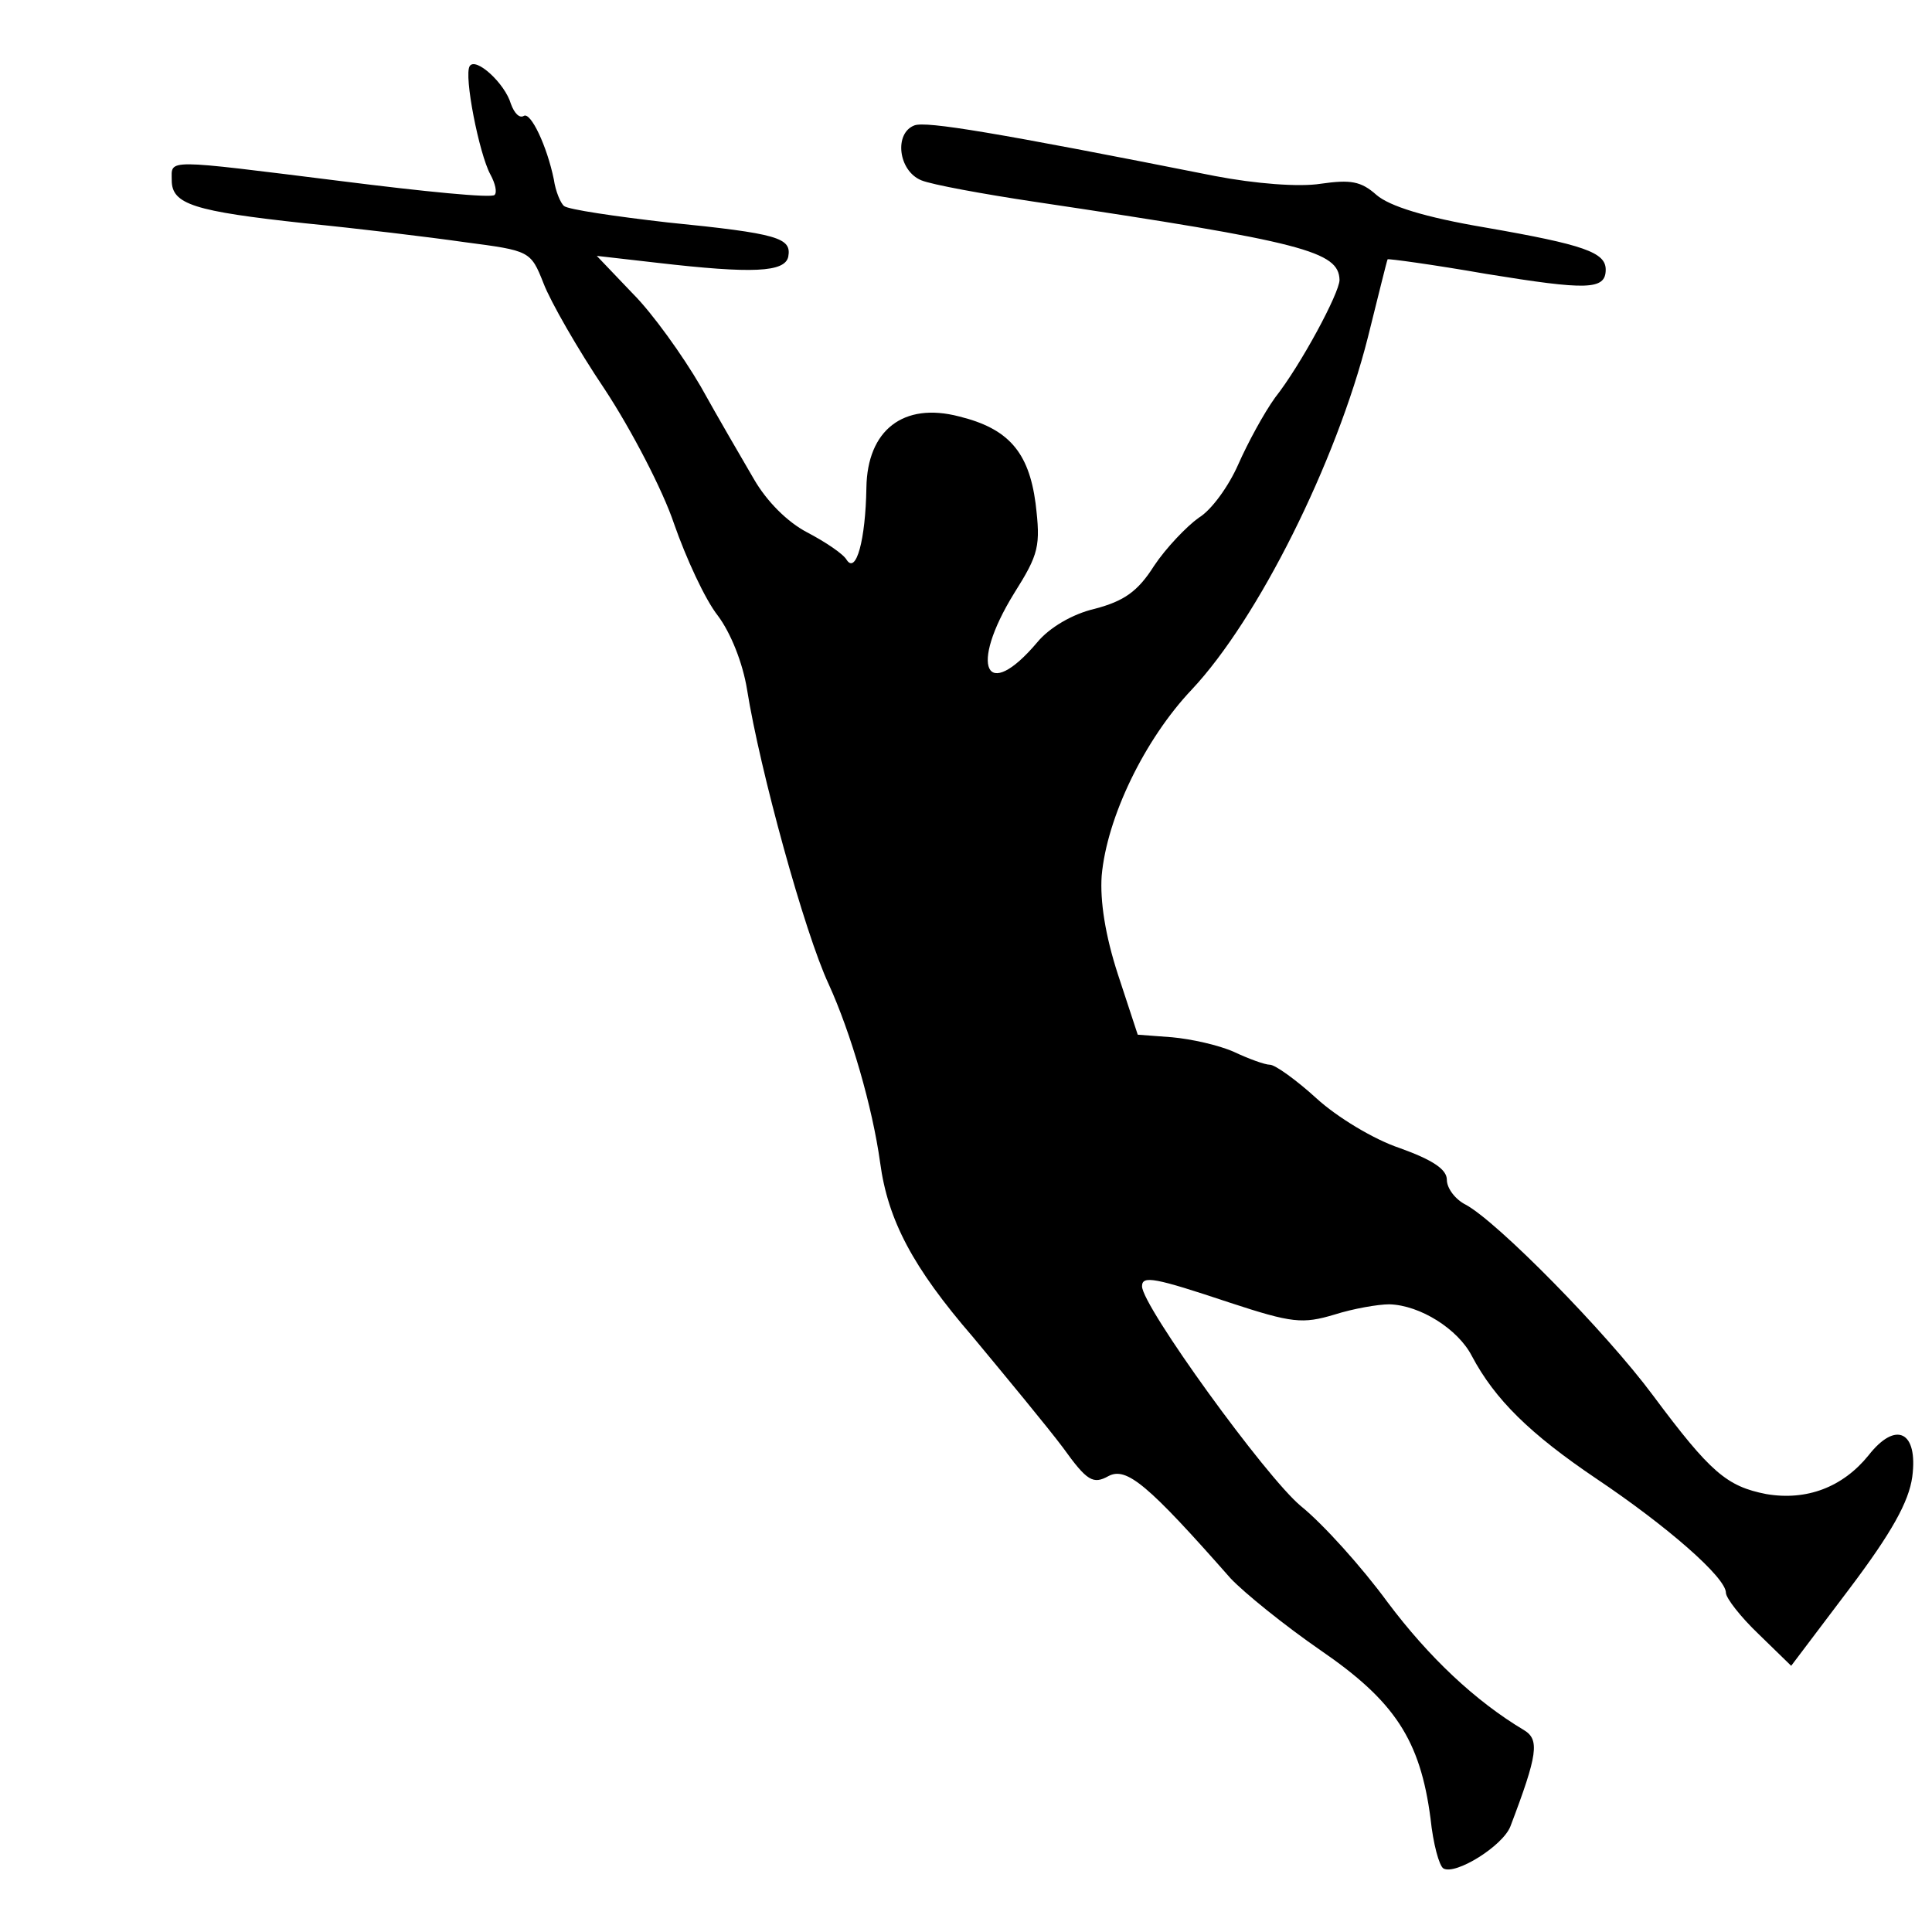 <?xml version="1.0" standalone="no"?>
<!DOCTYPE svg PUBLIC "-//W3C//DTD SVG 20010904//EN"
 "http://www.w3.org/TR/2001/REC-SVG-20010904/DTD/svg10.dtd">
<svg version="1.0" xmlns="http://www.w3.org/2000/svg"
 width="225pt" height="225pt" viewBox="0 0 225 225"
 preserveAspectRatio="xMidYMid meet">

<g transform="translate(0,225) scale(0.1,-0.1)"
fill="#000000" stroke="none">
<path d="M547 2173 c-7 -11 11 -102 24 -126 6 -11 8 -21 5 -24 -3 -4 -83 4
-178 16 -209 26 -198 26 -198 1 0 -28 26 -36 155 -50 61 -6 144 -16 186 -22
76 -10 77 -10 92 -48 8 -21 40 -77 71 -123 31 -47 68 -118 81 -157 14 -40 36
-88 51 -107 15 -20 29 -55 34 -86 15 -94 67 -283 95 -343 26 -57 51 -143 60
-208 9 -67 38 -122 108 -203 39 -47 87 -105 105 -129 28 -39 35 -43 53 -33 21
11 46 -10 142 -119 16 -17 63 -55 105 -84 86 -59 116 -104 128 -196 3 -29 10
-55 15 -58 14 -8 69 26 78 49 32 84 34 101 16 112 -57 34 -111 85 -159 149
-30 41 -75 91 -101 112 -41 34 -185 233 -185 256 0 13 15 10 102 -19 73 -24
85 -25 122 -14 22 7 51 12 64 12 36 -1 80 -29 96 -60 27 -51 68 -91 145 -143
82 -55 151 -115 151 -133 0 -6 17 -28 38 -48 l38 -37 68 90 c49 65 69 101 73
130 7 53 -19 66 -51 25 -30 -37 -72 -53 -119 -45 -46 9 -65 25 -132 115 -55
74 -181 202 -218 222 -12 6 -22 19 -22 29 0 12 -16 23 -55 37 -30 10 -73 36
-97 58 -23 21 -48 39 -54 39 -6 0 -25 7 -42 15 -18 8 -50 15 -72 17 l-40 3
-23 70 c-15 46 -21 86 -19 115 6 68 50 159 105 217 77 82 168 264 205 410 12
48 22 89 23 91 0 1 52 -6 115 -17 117 -19 139 -19 139 5 0 20 -25 29 -140 49
-71 12 -112 25 -127 38 -18 16 -30 18 -65 13 -25 -4 -76 0 -123 9 -257 51
-336 64 -350 59 -24 -9 -19 -53 8 -64 12 -5 72 -16 132 -25 315 -47 354 -58
355 -91 0 -15 -45 -99 -75 -137 -13 -18 -32 -53 -43 -78 -11 -25 -31 -53 -46
-62 -14 -10 -38 -35 -52 -56 -19 -30 -35 -41 -69 -50 -26 -6 -53 -22 -67 -39
-60 -71 -80 -29 -27 57 29 46 31 55 25 105 -8 60 -32 87 -89 101 -65 17 -107
-16 -108 -83 -1 -61 -12 -101 -23 -84 -4 7 -25 21 -46 32 -23 12 -47 36 -62
62 -14 24 -42 72 -62 108 -21 36 -56 85 -79 108 l-42 44 70 -8 c112 -13 149
-11 153 7 4 22 -11 27 -141 40 -61 7 -115 15 -120 19 -4 3 -10 17 -12 31 -8
39 -27 79 -35 74 -5 -3 -11 3 -15 14 -7 24 -41 55 -48 44z"/>
</g>
</svg>
